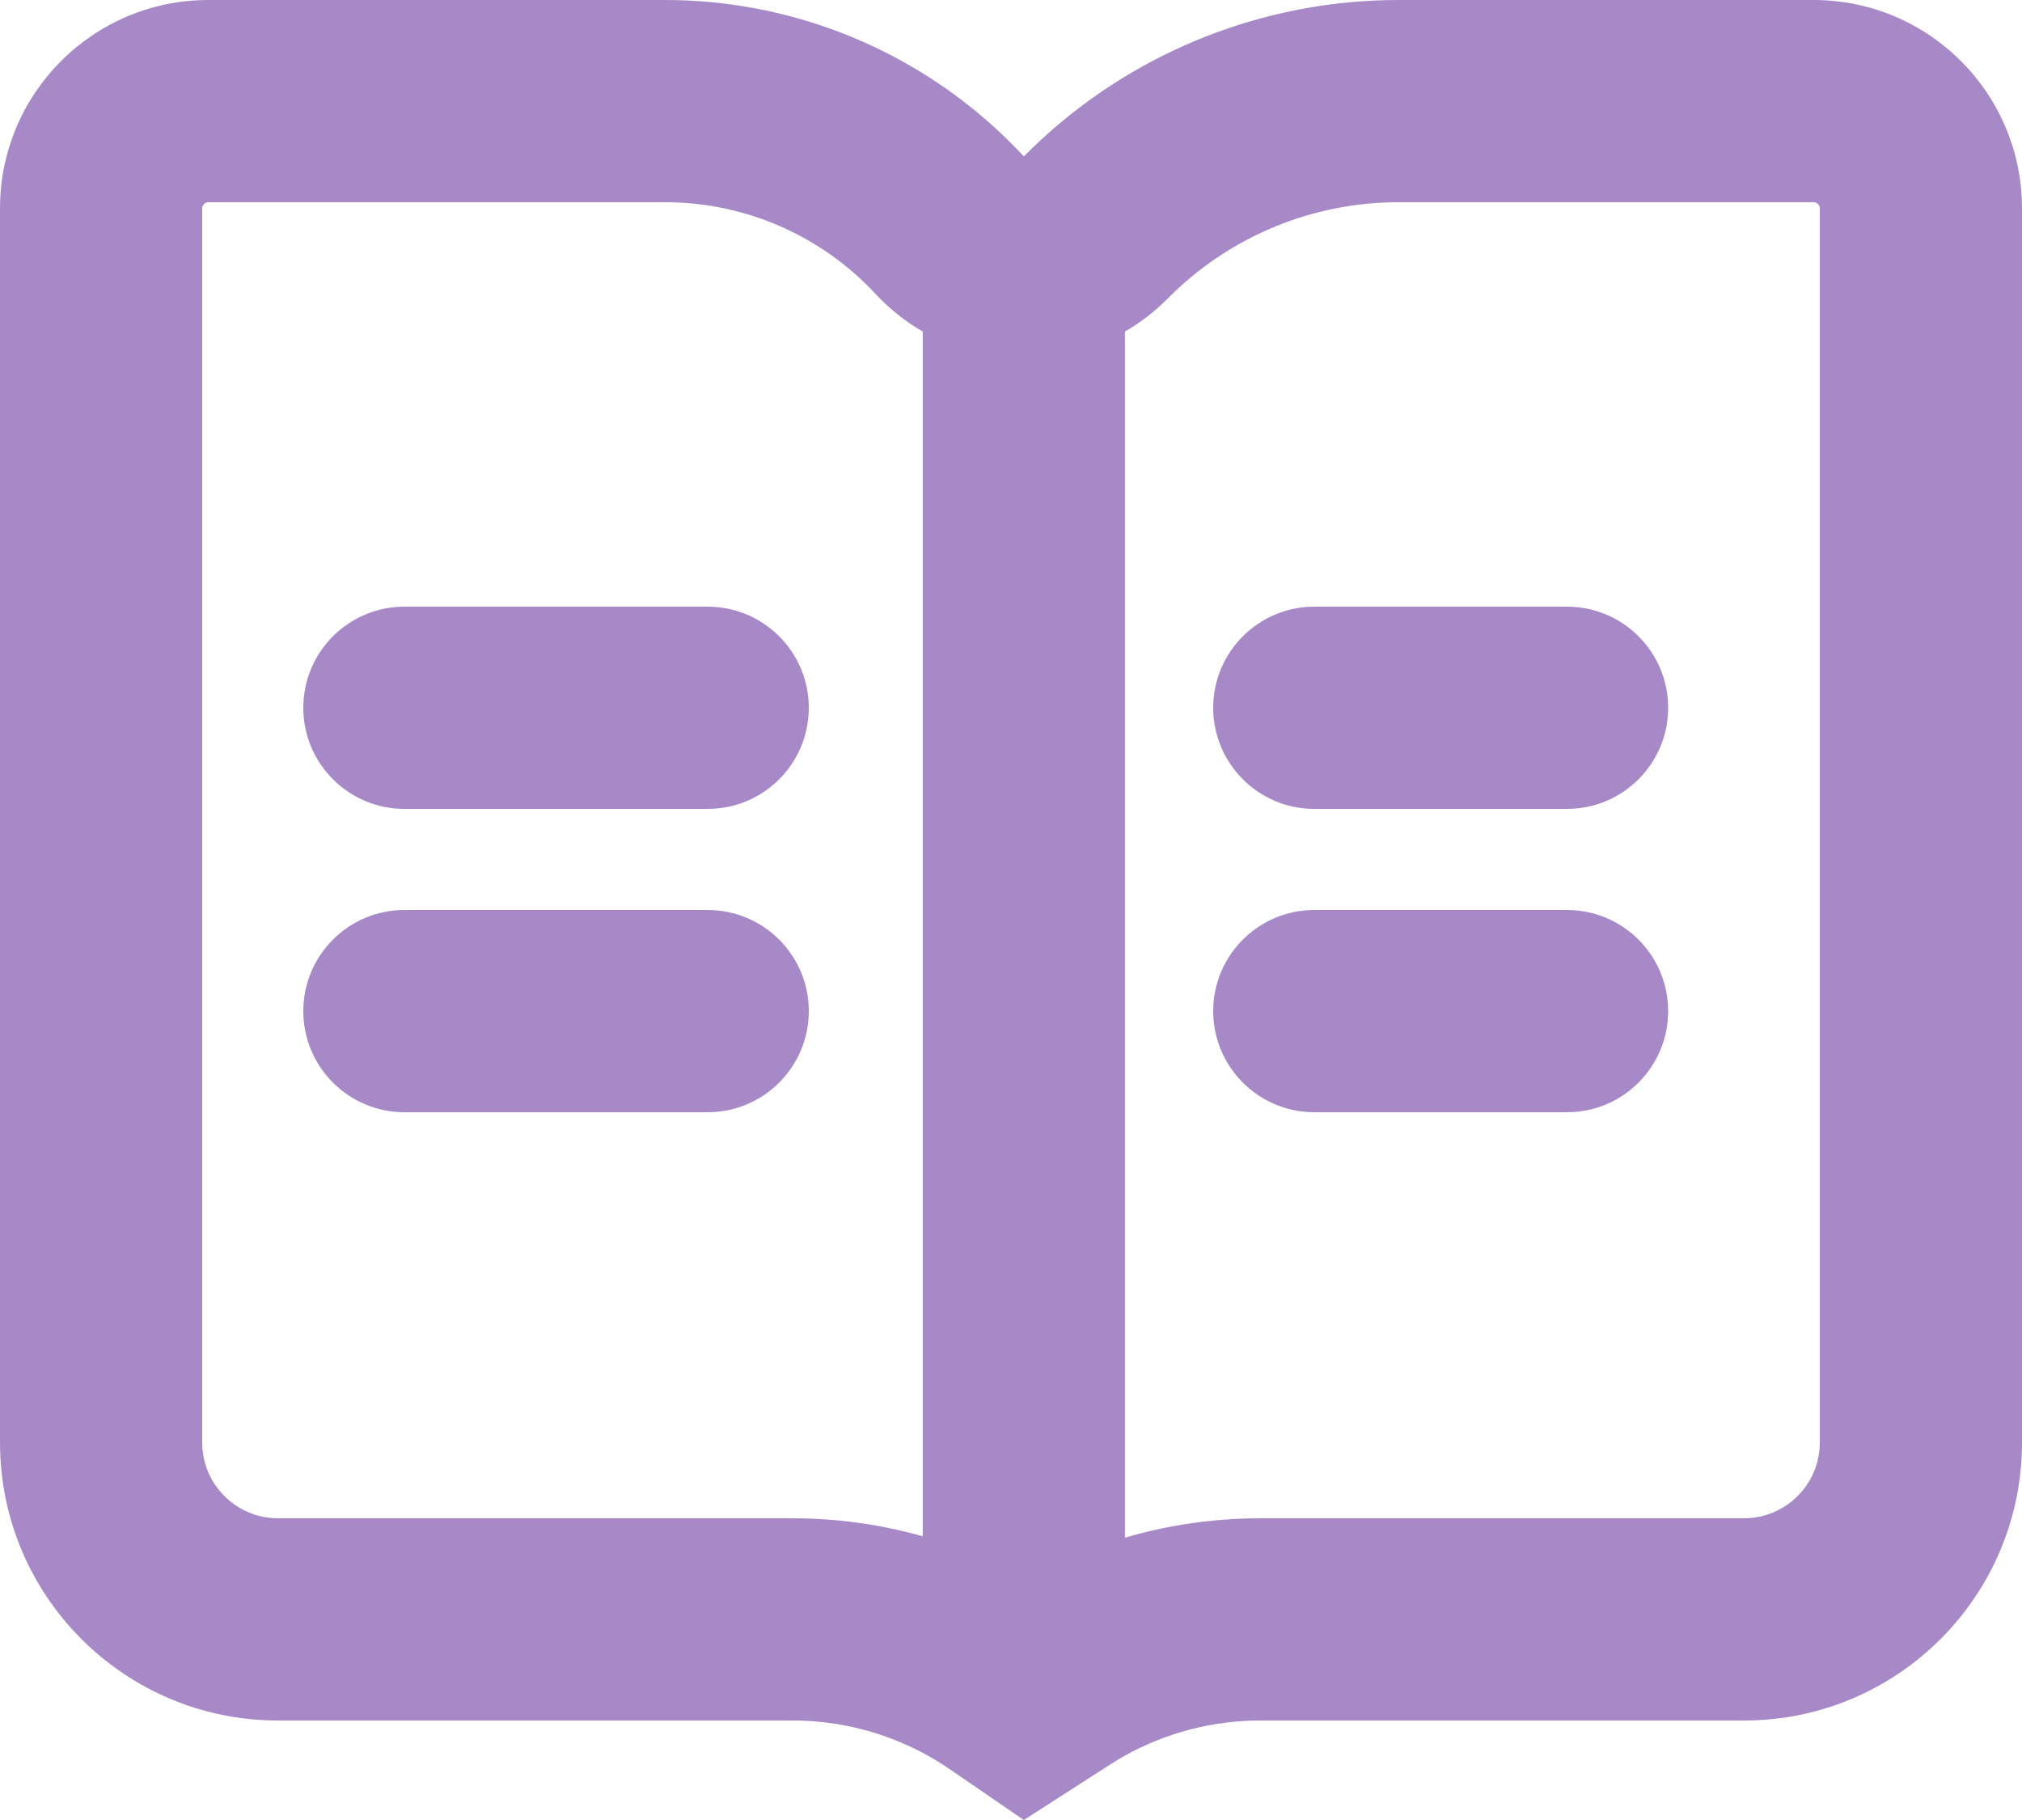 <svg width="20" height="18" viewBox="0 0 20 18" fill="none" xmlns="http://www.w3.org/2000/svg">
<path fill-rule="evenodd" clip-rule="evenodd" d="M9.127 3.279C8.955 3.18 8.798 3.055 8.661 2.908C8.124 2.329 7.369 2 6.58 2H2.062C2.05 2 2.043 2.002 2.039 2.004C2.033 2.007 2.025 2.011 2.018 2.018C2.011 2.025 2.007 2.033 2.004 2.039C2.002 2.043 2 2.05 2 2.062V8.508V14.266C2 14.68 2.336 15.016 2.75 15.016H7.839C8.277 15.016 8.71 15.076 9.127 15.194V3.279ZM9.127 17.336C8.731 17.126 8.289 17.016 7.839 17.016H2.75C1.231 17.016 0 15.784 0 14.266V8.508V2.062C0 0.923 0.923 0 2.062 0H6.58C7.788 0 8.948 0.452 9.835 1.258C9.936 1.35 10.033 1.446 10.127 1.547C10.231 1.442 10.339 1.341 10.451 1.246C11.391 0.445 12.589 0 13.833 0H17.938C19.077 0 20 0.923 20 2.062V14.266C20 15.784 18.769 17.016 17.25 17.016H12.465C11.996 17.016 11.535 17.136 11.127 17.363C11.076 17.392 11.027 17.421 10.978 17.453L10.127 18L9.393 17.497C9.307 17.438 9.218 17.384 9.127 17.336ZM11.127 15.208C11.559 15.081 12.01 15.016 12.465 15.016H17.25C17.664 15.016 18 14.68 18 14.266V2.062C18 2.05 17.998 2.043 17.996 2.039C17.993 2.033 17.989 2.025 17.982 2.018C17.975 2.011 17.967 2.007 17.961 2.004C17.956 2.002 17.95 2 17.938 2H13.833C12.975 2 12.152 2.343 11.549 2.954C11.422 3.081 11.28 3.191 11.127 3.279V15.208ZM3 7C3 6.448 3.448 6 4 6H7C7.552 6 8 6.448 8 7C8 7.552 7.552 8 7 8H4C3.448 8 3 7.552 3 7ZM3 10C3 9.448 3.448 9 4 9H7C7.552 9 8 9.448 8 10C8 10.552 7.552 11 7 11H4C3.448 11 3 10.552 3 10ZM13 6C12.448 6 12 6.448 12 7C12 7.552 12.448 8 13 8H15.5C16.052 8 16.5 7.552 16.5 7C16.5 6.448 16.052 6 15.5 6H13ZM13 9C12.448 9 12 9.448 12 10C12 10.552 12.448 11 13 11H15.5C16.052 11 16.5 10.552 16.5 10C16.5 9.448 16.052 9 15.5 9H13Z" fill="#A889C8"/>
</svg>
